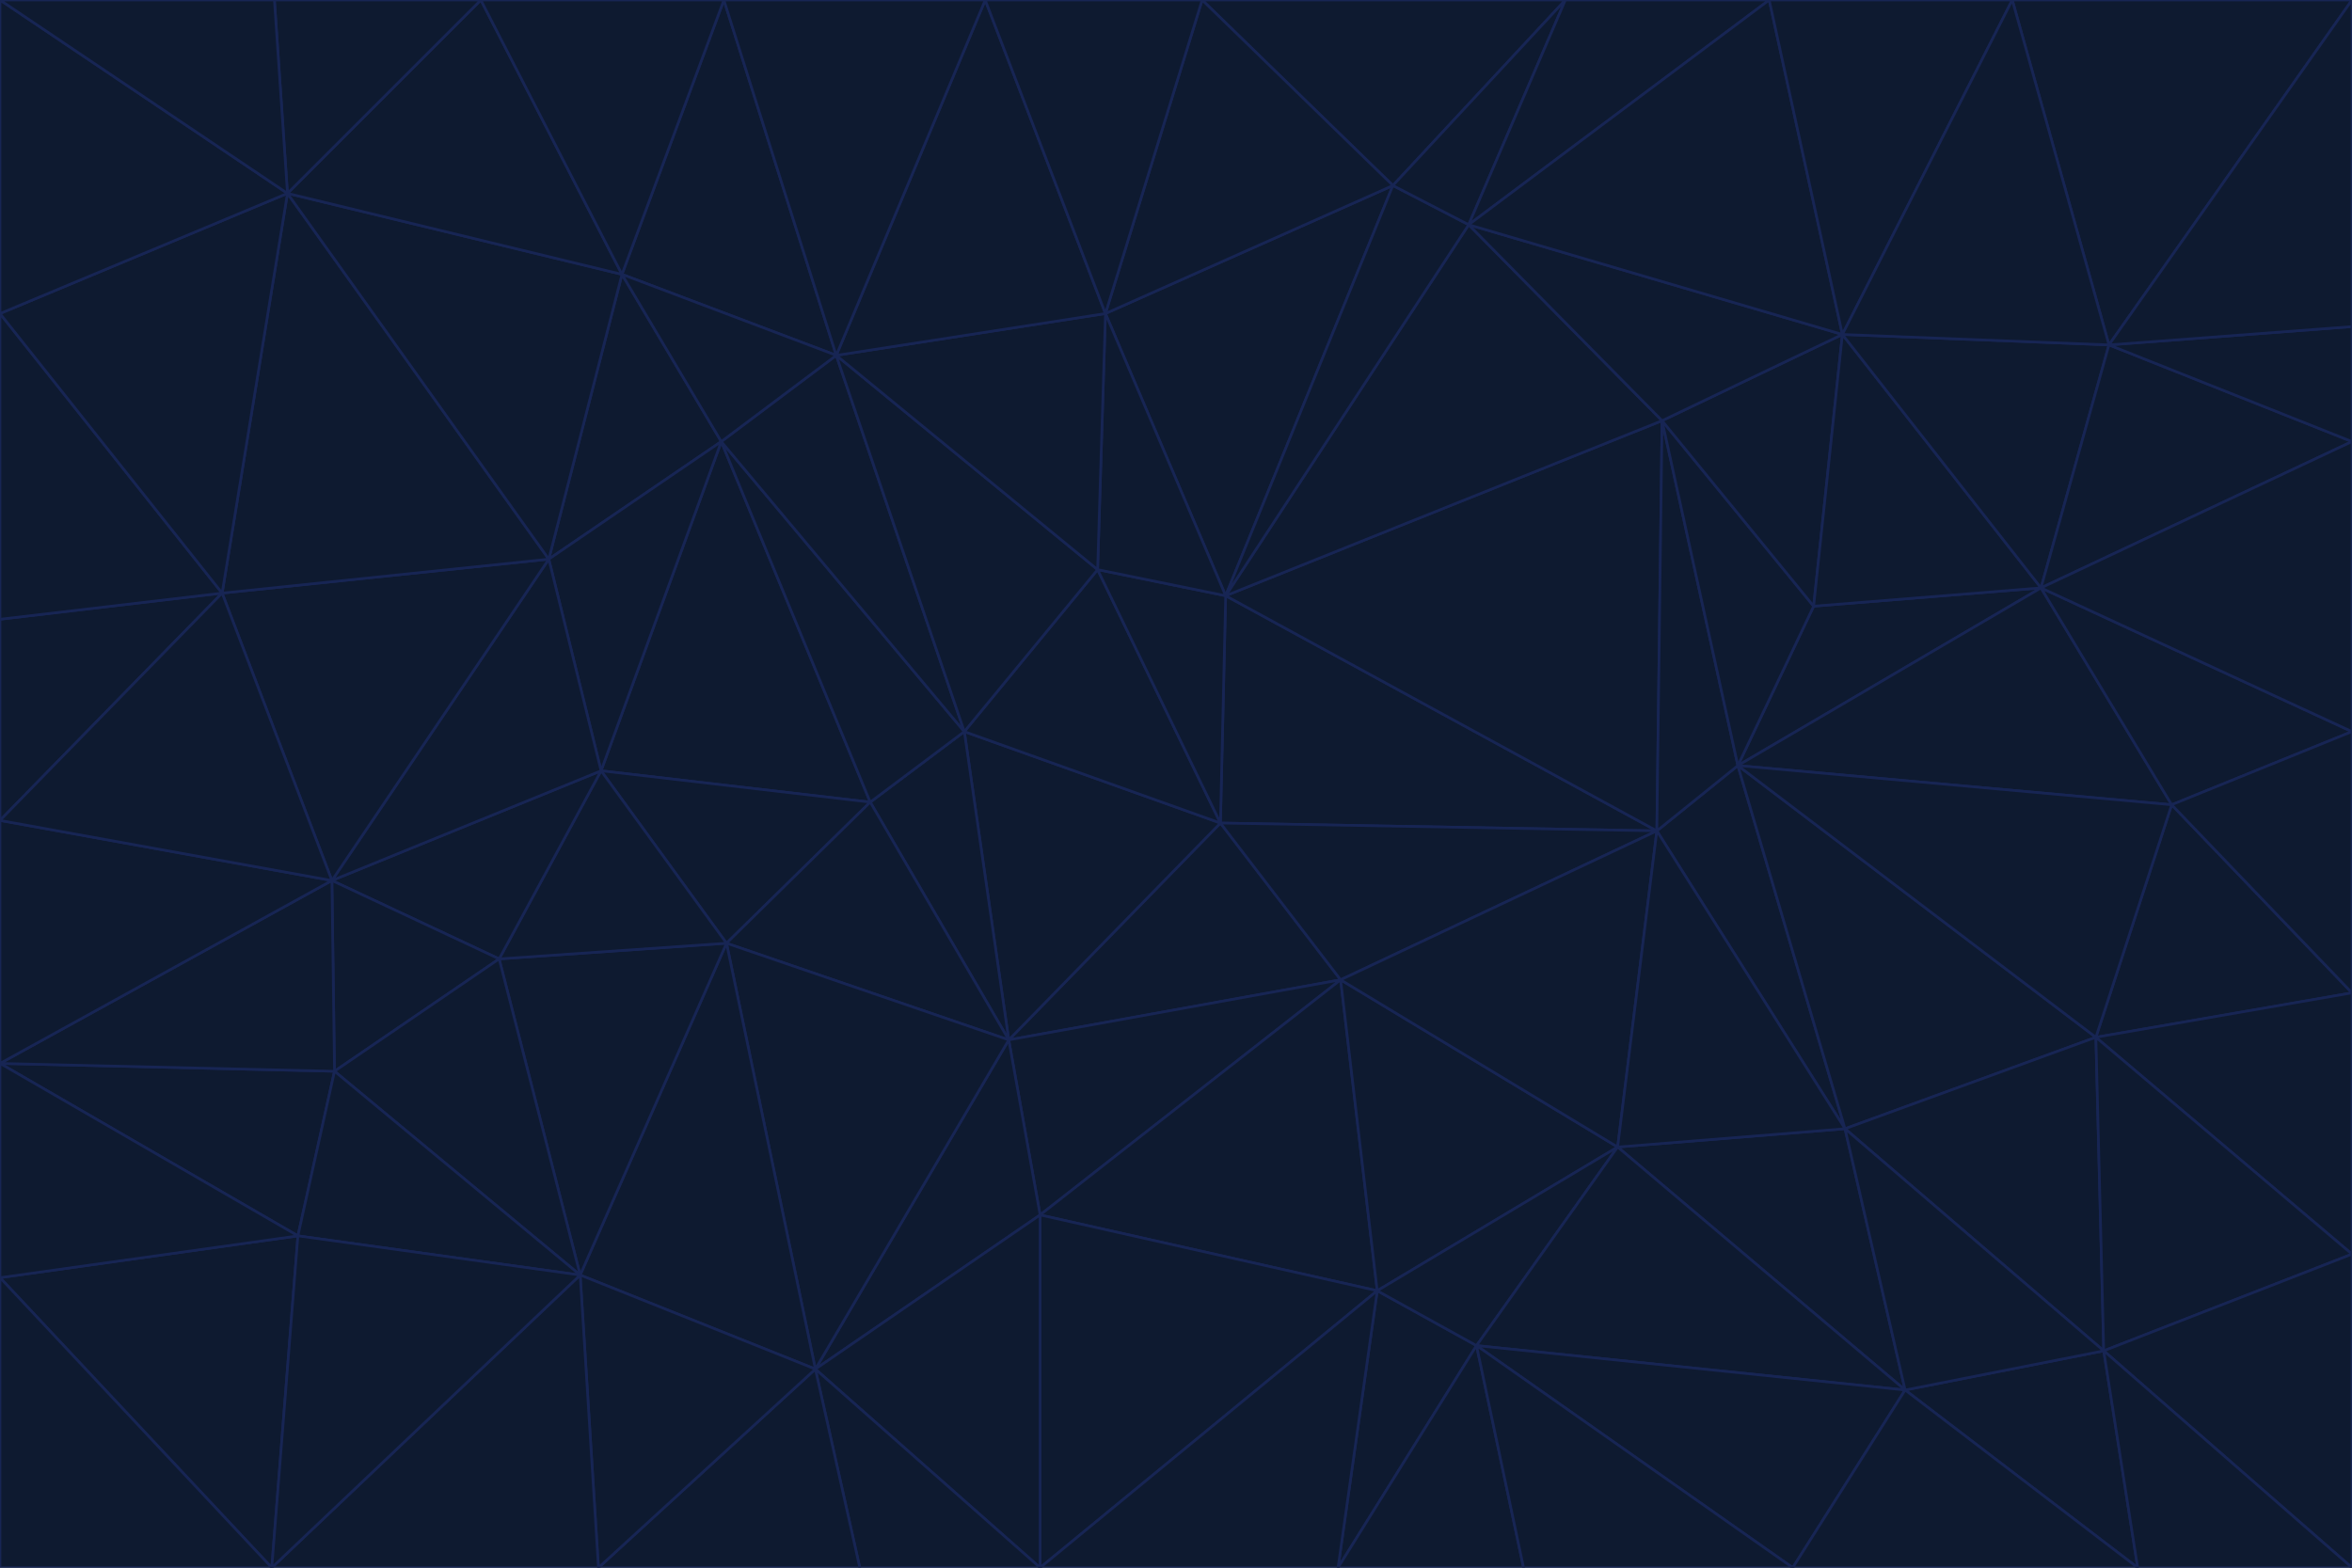 <svg id="visual" viewBox="0 0 900 600" width="900" height="600" xmlns="http://www.w3.org/2000/svg" xmlns:xlink="http://www.w3.org/1999/xlink" version="1.1"><g stroke-width="1" stroke-linejoin="bevel"><path d="M467 315L386 398L513 375Z" fill="#0e1a30" stroke="#172554"></path><path d="M386 398L398 465L513 375Z" fill="#0e1a30" stroke="#172554"></path><path d="M467 315L369 280L386 398Z" fill="#0e1a30" stroke="#172554"></path><path d="M369 280L333 307L386 398Z" fill="#0e1a30" stroke="#172554"></path><path d="M386 398L312 524L398 465Z" fill="#0e1a30" stroke="#172554"></path><path d="M398 465L527 494L513 375Z" fill="#0e1a30" stroke="#172554"></path><path d="M634 318L469 228L467 315Z" fill="#0e1a30" stroke="#172554"></path><path d="M467 315L420 218L369 280Z" fill="#0e1a30" stroke="#172554"></path><path d="M469 228L420 218L467 315Z" fill="#0e1a30" stroke="#172554"></path><path d="M276 169L230 295L333 307Z" fill="#0e1a30" stroke="#172554"></path><path d="M230 295L278 361L333 307Z" fill="#0e1a30" stroke="#172554"></path><path d="M333 307L278 361L386 398Z" fill="#0e1a30" stroke="#172554"></path><path d="M512 600L565 515L527 494Z" fill="#0e1a30" stroke="#172554"></path><path d="M527 494L619 439L513 375Z" fill="#0e1a30" stroke="#172554"></path><path d="M513 375L634 318L467 315Z" fill="#0e1a30" stroke="#172554"></path><path d="M565 515L619 439L527 494Z" fill="#0e1a30" stroke="#172554"></path><path d="M619 439L634 318L513 375Z" fill="#0e1a30" stroke="#172554"></path><path d="M278 361L312 524L386 398Z" fill="#0e1a30" stroke="#172554"></path><path d="M398 465L398 600L527 494Z" fill="#0e1a30" stroke="#172554"></path><path d="M312 524L398 600L398 465Z" fill="#0e1a30" stroke="#172554"></path><path d="M398 600L512 600L527 494Z" fill="#0e1a30" stroke="#172554"></path><path d="M729 532L706 432L619 439Z" fill="#0e1a30" stroke="#172554"></path><path d="M276 169L333 307L369 280Z" fill="#0e1a30" stroke="#172554"></path><path d="M278 361L222 488L312 524Z" fill="#0e1a30" stroke="#172554"></path><path d="M706 432L665 293L634 318Z" fill="#0e1a30" stroke="#172554"></path><path d="M634 318L636 161L469 228Z" fill="#0e1a30" stroke="#172554"></path><path d="M191 367L222 488L278 361Z" fill="#0e1a30" stroke="#172554"></path><path d="M312 524L329 600L398 600Z" fill="#0e1a30" stroke="#172554"></path><path d="M229 600L329 600L312 524Z" fill="#0e1a30" stroke="#172554"></path><path d="M230 295L191 367L278 361Z" fill="#0e1a30" stroke="#172554"></path><path d="M533 71L423 120L469 228Z" fill="#0e1a30" stroke="#172554"></path><path d="M469 228L423 120L420 218Z" fill="#0e1a30" stroke="#172554"></path><path d="M320 136L276 169L369 280Z" fill="#0e1a30" stroke="#172554"></path><path d="M512 600L583 600L565 515Z" fill="#0e1a30" stroke="#172554"></path><path d="M619 439L706 432L634 318Z" fill="#0e1a30" stroke="#172554"></path><path d="M729 532L619 439L565 515Z" fill="#0e1a30" stroke="#172554"></path><path d="M320 136L369 280L420 218Z" fill="#0e1a30" stroke="#172554"></path><path d="M230 295L127 337L191 367Z" fill="#0e1a30" stroke="#172554"></path><path d="M423 120L320 136L420 218Z" fill="#0e1a30" stroke="#172554"></path><path d="M781 225L694 232L665 293Z" fill="#0e1a30" stroke="#172554"></path><path d="M665 293L636 161L634 318Z" fill="#0e1a30" stroke="#172554"></path><path d="M694 232L636 161L665 293Z" fill="#0e1a30" stroke="#172554"></path><path d="M238 105L210 214L276 169Z" fill="#0e1a30" stroke="#172554"></path><path d="M276 169L210 214L230 295Z" fill="#0e1a30" stroke="#172554"></path><path d="M222 488L229 600L312 524Z" fill="#0e1a30" stroke="#172554"></path><path d="M104 600L229 600L222 488Z" fill="#0e1a30" stroke="#172554"></path><path d="M636 161L562 86L469 228Z" fill="#0e1a30" stroke="#172554"></path><path d="M277 0L238 105L320 136Z" fill="#0e1a30" stroke="#172554"></path><path d="M562 86L533 71L469 228Z" fill="#0e1a30" stroke="#172554"></path><path d="M686 600L729 532L565 515Z" fill="#0e1a30" stroke="#172554"></path><path d="M706 432L802 397L665 293Z" fill="#0e1a30" stroke="#172554"></path><path d="M127 337L128 410L191 367Z" fill="#0e1a30" stroke="#172554"></path><path d="M191 367L128 410L222 488Z" fill="#0e1a30" stroke="#172554"></path><path d="M210 214L127 337L230 295Z" fill="#0e1a30" stroke="#172554"></path><path d="M583 600L686 600L565 515Z" fill="#0e1a30" stroke="#172554"></path><path d="M377 0L320 136L423 120Z" fill="#0e1a30" stroke="#172554"></path><path d="M320 136L238 105L276 169Z" fill="#0e1a30" stroke="#172554"></path><path d="M210 214L85 227L127 337Z" fill="#0e1a30" stroke="#172554"></path><path d="M0 407L114 473L128 410Z" fill="#0e1a30" stroke="#172554"></path><path d="M128 410L114 473L222 488Z" fill="#0e1a30" stroke="#172554"></path><path d="M805 517L802 397L706 432Z" fill="#0e1a30" stroke="#172554"></path><path d="M694 232L705 128L636 161Z" fill="#0e1a30" stroke="#172554"></path><path d="M636 161L705 128L562 86Z" fill="#0e1a30" stroke="#172554"></path><path d="M599 0L460 0L533 71Z" fill="#0e1a30" stroke="#172554"></path><path d="M781 225L705 128L694 232Z" fill="#0e1a30" stroke="#172554"></path><path d="M831 308L781 225L665 293Z" fill="#0e1a30" stroke="#172554"></path><path d="M599 0L533 71L562 86Z" fill="#0e1a30" stroke="#172554"></path><path d="M533 71L460 0L423 120Z" fill="#0e1a30" stroke="#172554"></path><path d="M818 600L805 517L729 532Z" fill="#0e1a30" stroke="#172554"></path><path d="M729 532L805 517L706 432Z" fill="#0e1a30" stroke="#172554"></path><path d="M460 0L377 0L423 120Z" fill="#0e1a30" stroke="#172554"></path><path d="M900 380L831 308L802 397Z" fill="#0e1a30" stroke="#172554"></path><path d="M802 397L831 308L665 293Z" fill="#0e1a30" stroke="#172554"></path><path d="M110 74L85 227L210 214Z" fill="#0e1a30" stroke="#172554"></path><path d="M127 337L0 407L128 410Z" fill="#0e1a30" stroke="#172554"></path><path d="M677 0L599 0L562 86Z" fill="#0e1a30" stroke="#172554"></path><path d="M0 489L104 600L114 473Z" fill="#0e1a30" stroke="#172554"></path><path d="M114 473L104 600L222 488Z" fill="#0e1a30" stroke="#172554"></path><path d="M377 0L277 0L320 136Z" fill="#0e1a30" stroke="#172554"></path><path d="M238 105L110 74L210 214Z" fill="#0e1a30" stroke="#172554"></path><path d="M686 600L818 600L729 532Z" fill="#0e1a30" stroke="#172554"></path><path d="M900 480L900 380L802 397Z" fill="#0e1a30" stroke="#172554"></path><path d="M781 225L807 132L705 128Z" fill="#0e1a30" stroke="#172554"></path><path d="M705 128L677 0L562 86Z" fill="#0e1a30" stroke="#172554"></path><path d="M900 169L807 132L781 225Z" fill="#0e1a30" stroke="#172554"></path><path d="M770 0L677 0L705 128Z" fill="#0e1a30" stroke="#172554"></path><path d="M0 314L0 407L127 337Z" fill="#0e1a30" stroke="#172554"></path><path d="M900 480L802 397L805 517Z" fill="#0e1a30" stroke="#172554"></path><path d="M831 308L900 280L781 225Z" fill="#0e1a30" stroke="#172554"></path><path d="M0 237L0 314L85 227Z" fill="#0e1a30" stroke="#172554"></path><path d="M85 227L0 314L127 337Z" fill="#0e1a30" stroke="#172554"></path><path d="M184 0L110 74L238 105Z" fill="#0e1a30" stroke="#172554"></path><path d="M277 0L184 0L238 105Z" fill="#0e1a30" stroke="#172554"></path><path d="M0 407L0 489L114 473Z" fill="#0e1a30" stroke="#172554"></path><path d="M900 380L900 280L831 308Z" fill="#0e1a30" stroke="#172554"></path><path d="M900 600L900 480L805 517Z" fill="#0e1a30" stroke="#172554"></path><path d="M0 120L0 237L85 227Z" fill="#0e1a30" stroke="#172554"></path><path d="M900 0L770 0L807 132Z" fill="#0e1a30" stroke="#172554"></path><path d="M807 132L770 0L705 128Z" fill="#0e1a30" stroke="#172554"></path><path d="M900 280L900 169L781 225Z" fill="#0e1a30" stroke="#172554"></path><path d="M0 489L0 600L104 600Z" fill="#0e1a30" stroke="#172554"></path><path d="M818 600L900 600L805 517Z" fill="#0e1a30" stroke="#172554"></path><path d="M184 0L105 0L110 74Z" fill="#0e1a30" stroke="#172554"></path><path d="M110 74L0 120L85 227Z" fill="#0e1a30" stroke="#172554"></path><path d="M0 0L0 120L110 74Z" fill="#0e1a30" stroke="#172554"></path><path d="M900 169L900 125L807 132Z" fill="#0e1a30" stroke="#172554"></path><path d="M105 0L0 0L110 74Z" fill="#0e1a30" stroke="#172554"></path><path d="M900 125L900 0L807 132Z" fill="#0e1a30" stroke="#172554"></path></g></svg>